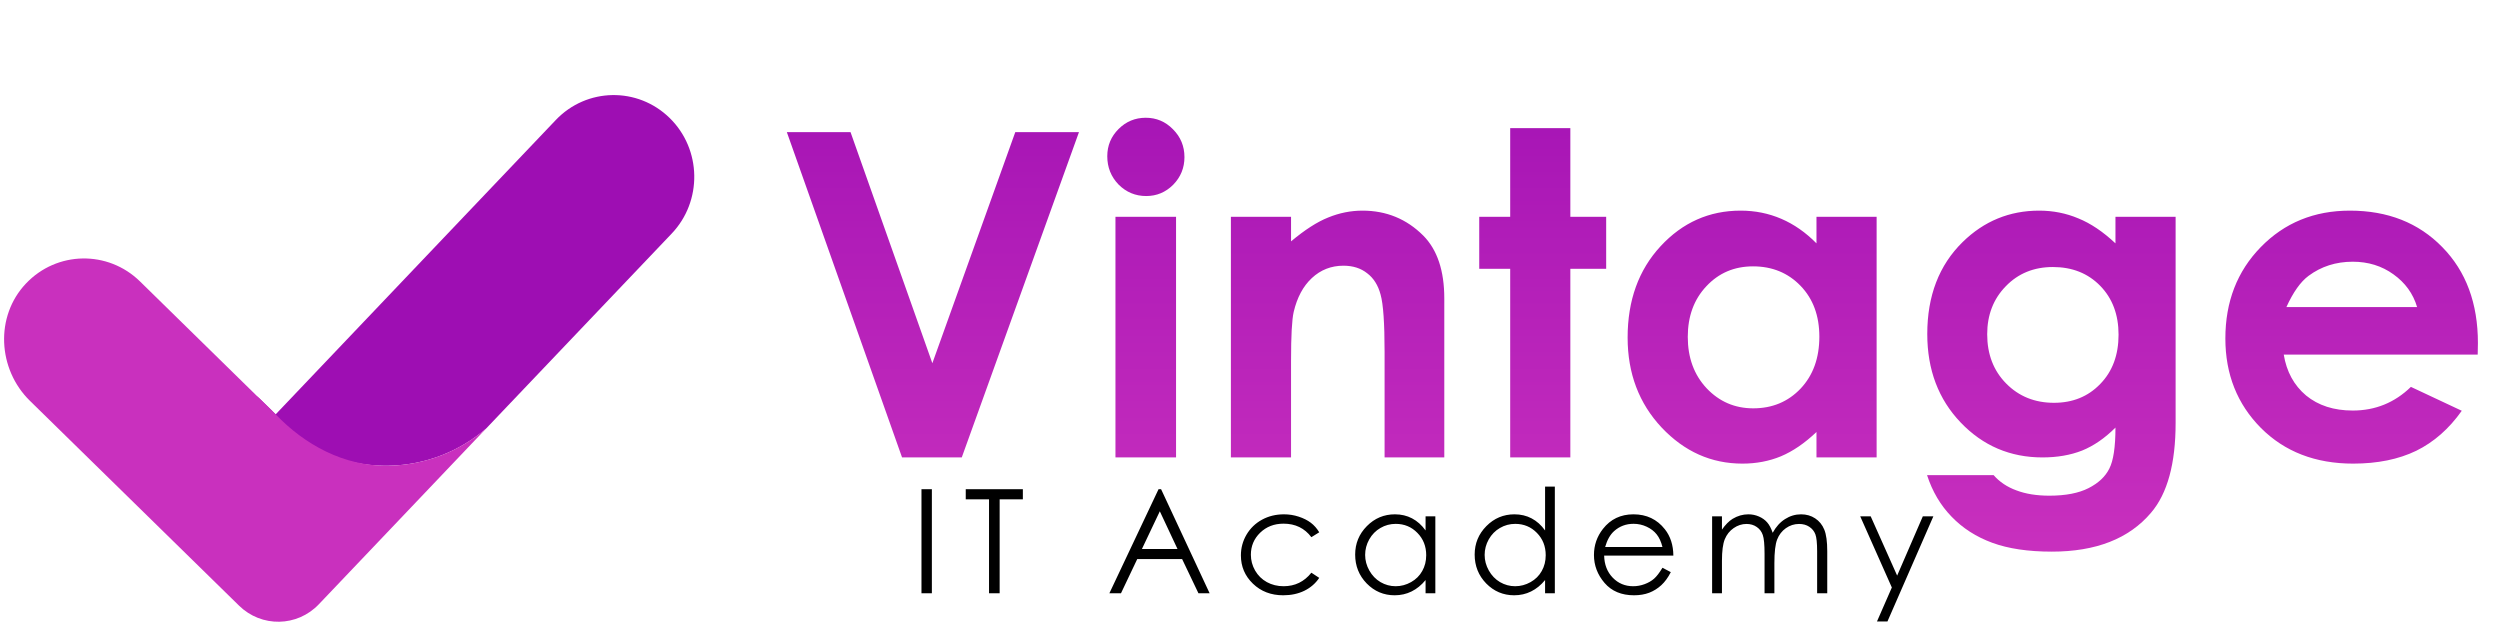 <svg width="552" height="139" viewBox="0 0 552 139" fill="none" xmlns="http://www.w3.org/2000/svg">
<g clip-path="url(#clip0_20_2)">
<path d="M153.292 38.719C153.372 43.342 151.716 47.995 148.304 51.58L112.19 89.519L107.325 94.631C101.502 99.618 94.016 102.686 85.803 102.829C73.731 103.04 62.995 96.895 56.728 87.441L60.863 91.492L107.972 41.991L122.716 26.501C129.541 19.331 140.799 19.134 147.869 26.061C151.394 29.514 153.211 34.096 153.292 38.719Z" fill="#9E0EB3"/>
<path d="M107.324 94.62L86.461 116.549L70.4 133.422C65.619 138.446 57.738 138.583 52.784 133.73L6.607 88.501C-0.518 81.52 -1.14 69.856 5.726 62.609C9.138 59.003 13.675 57.15 18.231 57.071C22.788 56.991 27.375 58.674 30.911 62.137L56.727 87.43C58.408 89.076 59.443 89.994 60.863 91.481C67.232 98.149 75.939 103.002 85.814 102.829C94.016 102.675 101.502 99.618 107.324 94.62Z" fill="#C930BE"/>
</g>
<path d="M173.734 29.174H187.797L205.863 80.199L224.174 29.174H238.236L212.357 101H199.174L173.734 29.174ZM252.982 26C255.326 26 257.328 26.846 258.988 28.539C260.681 30.232 261.527 32.283 261.527 34.691C261.527 37.068 260.697 39.102 259.037 40.795C257.377 42.455 255.391 43.285 253.08 43.285C250.704 43.285 248.669 42.439 246.977 40.746C245.316 39.021 244.486 36.938 244.486 34.496C244.486 32.152 245.316 30.15 246.977 28.49C248.637 26.83 250.639 26 252.982 26ZM246.293 47.875H259.672V101H246.293V47.875ZM271.781 47.875H285.062V53.295C288.09 50.756 290.824 48.998 293.266 48.022C295.74 47.012 298.262 46.508 300.834 46.508C306.107 46.508 310.583 48.347 314.262 52.025C317.354 55.15 318.9 59.773 318.9 65.893V101H305.717V77.709C305.717 71.361 305.424 67.146 304.838 65.062C304.285 62.979 303.292 61.4 301.859 60.326C300.46 59.219 298.718 58.666 296.635 58.666C293.933 58.666 291.605 59.578 289.652 61.4C287.732 63.191 286.397 65.681 285.648 68.871C285.258 70.531 285.062 74.128 285.062 79.662V101H271.781V47.875ZM333.451 28.295H346.732V47.875H354.643V59.35H346.732V101H333.451V59.35H326.615V47.875H333.451V28.295ZM401.078 47.875H414.359V101H401.078V95.385C398.474 97.859 395.854 99.649 393.217 100.756C390.613 101.83 387.781 102.367 384.721 102.367C377.852 102.367 371.911 99.714 366.898 94.408C361.885 89.07 359.379 82.445 359.379 74.535C359.379 66.332 361.804 59.61 366.654 54.369C371.505 49.128 377.396 46.508 384.33 46.508C387.52 46.508 390.515 47.11 393.314 48.315C396.114 49.519 398.702 51.325 401.078 53.734V47.875ZM387.064 58.812C382.93 58.812 379.496 60.277 376.762 63.207C374.027 66.104 372.66 69.831 372.66 74.389C372.66 78.978 374.044 82.755 376.811 85.717C379.61 88.679 383.044 90.16 387.113 90.16C391.312 90.16 394.796 88.712 397.562 85.814C400.329 82.885 401.713 79.06 401.713 74.34C401.713 69.717 400.329 65.974 397.562 63.109C394.796 60.245 391.296 58.812 387.064 58.812ZM467.094 47.875H480.375V93.383C480.375 102.367 478.568 108.975 474.955 113.207C470.105 118.936 462.797 121.801 453.031 121.801C447.823 121.801 443.445 121.15 439.896 119.848C436.348 118.546 433.354 116.625 430.912 114.086C428.471 111.579 426.664 108.52 425.492 104.906H440.189C441.492 106.404 443.168 107.527 445.219 108.275C447.27 109.057 449.695 109.447 452.494 109.447C456.075 109.447 458.956 108.894 461.137 107.787C463.318 106.68 464.848 105.248 465.727 103.49C466.638 101.732 467.094 98.705 467.094 94.408C464.75 96.752 462.292 98.445 459.721 99.486C457.149 100.495 454.236 101 450.98 101C443.852 101 437.829 98.428 432.914 93.285C427.999 88.142 425.541 81.632 425.541 73.754C425.541 65.323 428.145 58.552 433.354 53.441C438.074 48.819 443.705 46.508 450.248 46.508C453.308 46.508 456.189 47.078 458.891 48.217C461.625 49.324 464.359 51.163 467.094 53.734V47.875ZM453.275 58.959C449.076 58.959 445.609 60.375 442.875 63.207C440.141 66.007 438.773 69.538 438.773 73.803C438.773 78.23 440.173 81.859 442.973 84.691C445.772 87.523 449.288 88.939 453.52 88.939C457.654 88.939 461.055 87.556 463.725 84.789C466.426 82.022 467.777 78.393 467.777 73.9C467.777 69.473 466.426 65.876 463.725 63.109C461.023 60.342 457.54 58.959 453.275 58.959ZM547.074 78.295H504.252C504.87 82.071 506.514 85.082 509.184 87.328C511.885 89.542 515.32 90.648 519.486 90.648C524.467 90.648 528.747 88.907 532.328 85.424L543.559 90.697C540.759 94.669 537.406 97.615 533.5 99.535C529.594 101.423 524.955 102.367 519.584 102.367C511.251 102.367 504.464 99.747 499.223 94.506C493.982 89.232 491.361 82.641 491.361 74.731C491.361 66.625 493.965 59.903 499.174 54.565C504.415 49.193 510.974 46.508 518.852 46.508C527.217 46.508 534.021 49.193 539.262 54.565C544.503 59.903 547.123 66.967 547.123 75.756L547.074 78.295ZM533.695 67.797C532.816 64.835 531.075 62.426 528.471 60.57C525.899 58.715 522.904 57.787 519.486 57.787C515.775 57.787 512.52 58.829 509.721 60.912C507.963 62.214 506.335 64.509 504.838 67.797H533.695Z" fill="url(#paint0_linear_20_2)"/>
<path d="M203.461 108.016H205.757V131H203.461V108.016ZM213.237 110.25V108.016H225.847V110.25H220.722V131H218.378V110.25H213.237ZM256.369 108.016L267.088 131H264.619L261.01 123.438H251.104L247.51 131H244.947L255.807 108.016H256.369ZM256.088 112.891L252.135 121.219H259.994L256.088 112.891ZM291.287 117.531L289.552 118.609C288.052 116.62 286.006 115.625 283.412 115.625C281.339 115.625 279.615 116.292 278.24 117.625C276.875 118.958 276.193 120.578 276.193 122.484C276.193 123.724 276.506 124.891 277.131 125.984C277.766 127.078 278.631 127.927 279.724 128.531C280.828 129.135 282.063 129.438 283.427 129.438C285.927 129.438 287.969 128.443 289.552 126.453L291.287 127.594C290.474 128.812 289.381 129.76 288.006 130.438C286.641 131.104 285.084 131.438 283.334 131.438C280.646 131.438 278.417 130.583 276.646 128.875C274.875 127.167 273.99 125.089 273.99 122.641C273.99 120.995 274.401 119.469 275.224 118.062C276.058 116.646 277.198 115.542 278.646 114.75C280.094 113.958 281.714 113.562 283.506 113.562C284.631 113.562 285.714 113.734 286.756 114.078C287.808 114.422 288.698 114.87 289.427 115.422C290.157 115.974 290.776 116.677 291.287 117.531ZM316.923 114V131H314.767V128.078C313.85 129.193 312.819 130.031 311.673 130.594C310.538 131.156 309.293 131.438 307.939 131.438C305.532 131.438 303.475 130.568 301.767 128.828C300.069 127.078 299.22 124.953 299.22 122.453C299.22 120.005 300.079 117.911 301.798 116.172C303.517 114.432 305.585 113.562 308.001 113.562C309.397 113.562 310.657 113.859 311.782 114.453C312.918 115.047 313.913 115.938 314.767 117.125V114H316.923ZM308.173 115.672C306.954 115.672 305.829 115.974 304.798 116.578C303.767 117.172 302.944 118.01 302.329 119.094C301.725 120.177 301.423 121.323 301.423 122.531C301.423 123.729 301.73 124.875 302.345 125.969C302.96 127.062 303.782 127.917 304.814 128.531C305.855 129.135 306.97 129.438 308.157 129.438C309.355 129.438 310.491 129.135 311.564 128.531C312.637 127.927 313.46 127.109 314.032 126.078C314.616 125.047 314.907 123.885 314.907 122.594C314.907 120.625 314.256 118.979 312.954 117.656C311.663 116.333 310.069 115.672 308.173 115.672ZM343.309 107.438V131H341.153V128.078C340.236 129.193 339.205 130.031 338.059 130.594C336.924 131.156 335.679 131.438 334.325 131.438C331.919 131.438 329.861 130.568 328.153 128.828C326.455 127.078 325.606 124.953 325.606 122.453C325.606 120.005 326.466 117.911 328.184 116.172C329.903 114.432 331.971 113.562 334.387 113.562C335.783 113.562 337.044 113.859 338.169 114.453C339.304 115.047 340.299 115.938 341.153 117.125V107.438H343.309ZM334.559 115.672C333.341 115.672 332.216 115.974 331.184 116.578C330.153 117.172 329.33 118.01 328.716 119.094C328.111 120.177 327.809 121.323 327.809 122.531C327.809 123.729 328.117 124.875 328.731 125.969C329.346 127.062 330.169 127.917 331.2 128.531C332.242 129.135 333.356 129.438 334.544 129.438C335.742 129.438 336.877 129.135 337.95 128.531C339.023 127.927 339.846 127.109 340.419 126.078C341.002 125.047 341.294 123.885 341.294 122.594C341.294 120.625 340.643 118.979 339.341 117.656C338.049 116.333 336.455 115.672 334.559 115.672ZM367.071 125.359L368.914 126.328C368.31 127.516 367.612 128.474 366.821 129.203C366.029 129.932 365.138 130.49 364.149 130.875C363.159 131.25 362.039 131.438 360.789 131.438C358.018 131.438 355.852 130.531 354.289 128.719C352.727 126.896 351.946 124.839 351.946 122.547C351.946 120.391 352.607 118.469 353.93 116.781C355.607 114.635 357.852 113.562 360.664 113.562C363.56 113.562 365.873 114.661 367.602 116.859C368.831 118.411 369.456 120.349 369.477 122.672H354.196C354.237 124.651 354.867 126.276 356.086 127.547C357.305 128.807 358.81 129.438 360.602 129.438C361.466 129.438 362.305 129.286 363.117 128.984C363.94 128.682 364.638 128.281 365.211 127.781C365.784 127.281 366.404 126.474 367.071 125.359ZM367.071 120.781C366.779 119.615 366.352 118.682 365.789 117.984C365.237 117.286 364.503 116.724 363.586 116.297C362.67 115.87 361.706 115.656 360.696 115.656C359.029 115.656 357.597 116.193 356.399 117.266C355.524 118.047 354.862 119.219 354.414 120.781H367.071ZM378.035 114H380.207V116.938C380.967 115.854 381.748 115.062 382.551 114.562C383.655 113.896 384.816 113.562 386.035 113.562C386.858 113.562 387.639 113.724 388.379 114.047C389.118 114.37 389.722 114.802 390.191 115.344C390.66 115.875 391.066 116.641 391.41 117.641C392.139 116.307 393.051 115.297 394.144 114.609C395.238 113.911 396.415 113.562 397.676 113.562C398.853 113.562 399.889 113.859 400.785 114.453C401.691 115.047 402.363 115.875 402.801 116.938C403.238 118 403.457 119.594 403.457 121.719V131H401.222V121.719C401.222 119.896 401.092 118.646 400.832 117.969C400.571 117.281 400.123 116.729 399.488 116.312C398.863 115.896 398.113 115.688 397.238 115.688C396.176 115.688 395.202 116 394.316 116.625C393.441 117.25 392.801 118.083 392.394 119.125C391.988 120.167 391.785 121.906 391.785 124.344V131H389.613V122.297C389.613 120.245 389.483 118.854 389.222 118.125C388.972 117.385 388.53 116.797 387.894 116.359C387.259 115.911 386.504 115.688 385.629 115.688C384.618 115.688 383.67 115.995 382.785 116.609C381.91 117.214 381.259 118.031 380.832 119.062C380.415 120.094 380.207 121.672 380.207 123.797V131H378.035V114ZM410.734 114H413.046L418.89 127.094L424.562 114H426.89L416.749 137.219H414.437L417.718 129.719L410.734 114Z" fill="black"/>
<defs>
<linearGradient id="paint0_linear_20_2" x1="361.5" y1="0" x2="361.5" y2="123" gradientUnits="userSpaceOnUse">
<stop stop-color="#9E0EB3"/>
<stop offset="1" stop-color="#C930BE"/>
</linearGradient>
<clipPath id="clip0_20_2">
<rect width="153" height="115" fill="white" transform="translate(0 23.344) rotate(-1)"/>
</clipPath>
</defs>
</svg>
